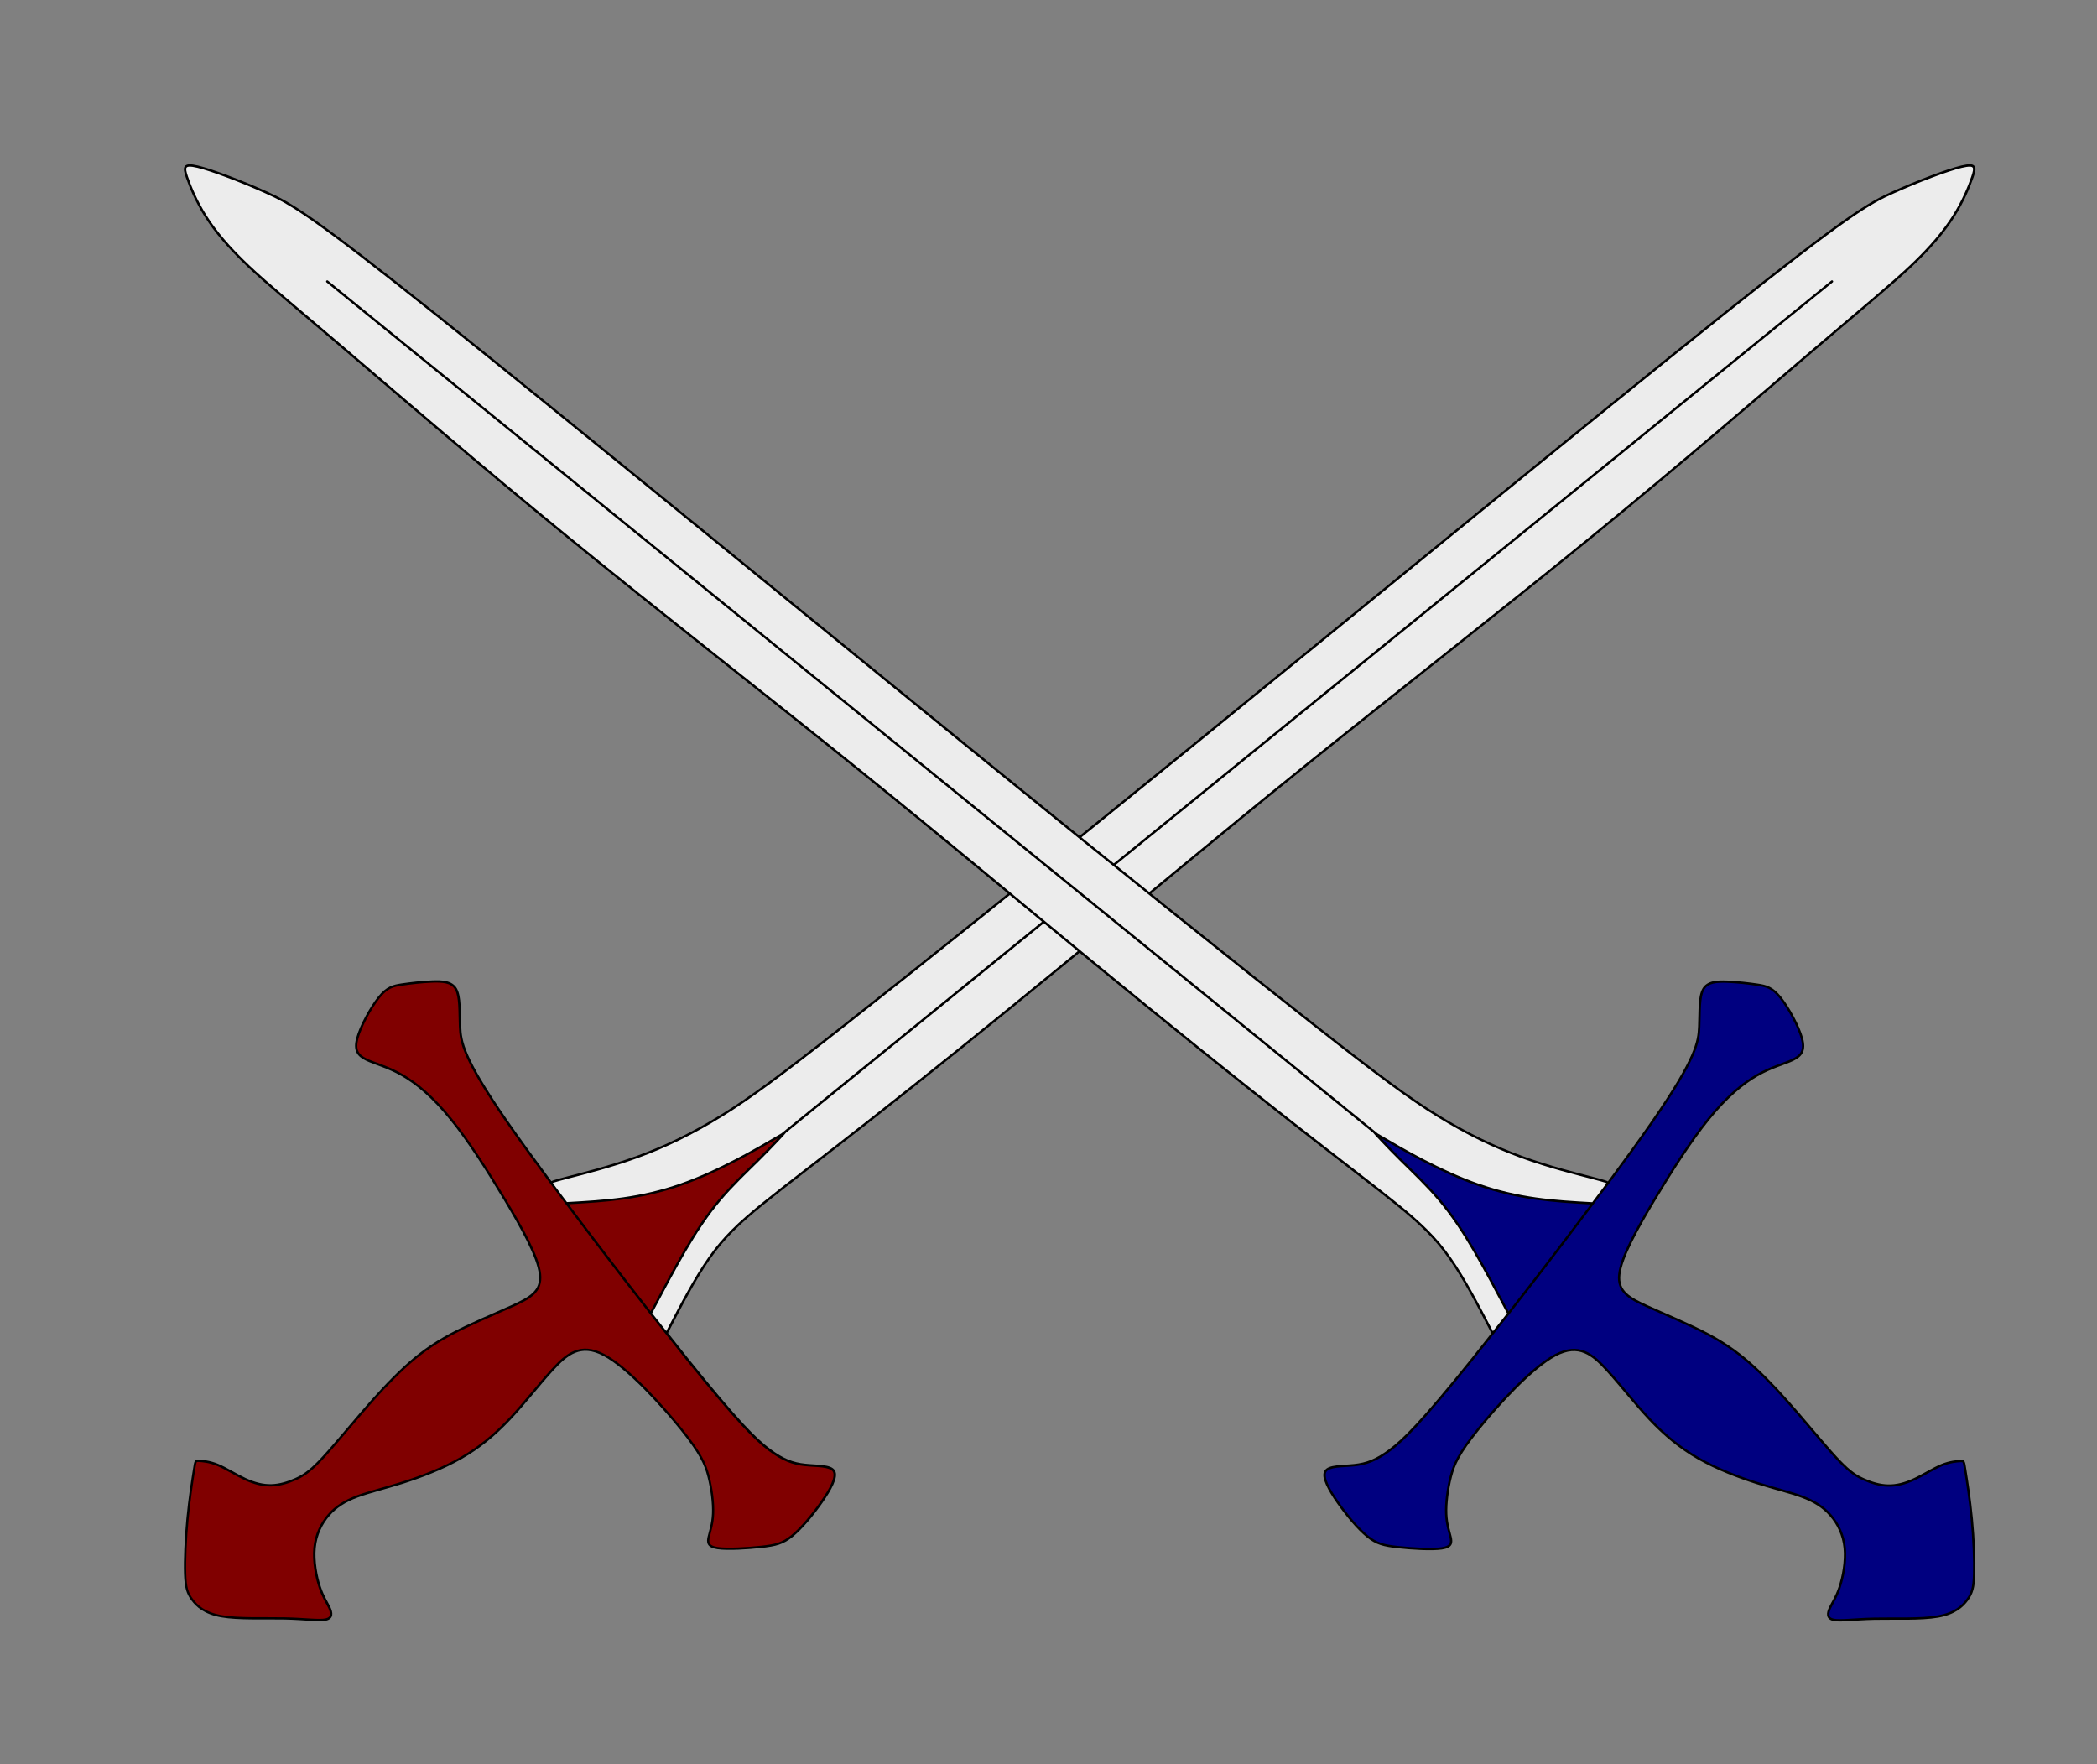 <?xml version="1.0" encoding="UTF-8" standalone="no"?>
<!-- Created with Inkscape (http://www.inkscape.org/) -->

<svg
   version="1.1"
   id="svg1"
   width="311.998"
   height="262.484"
   viewBox="0 0 311.998 262.484"
   sodipodi:docname="3.svg"
   inkscape:version="1.4 (e7c3feb100, 2024-10-09)"
   xmlns:inkscape="http://www.inkscape.org/namespaces/inkscape"
   xmlns:sodipodi="http://sodipodi.sourceforge.net/DTD/sodipodi-0.dtd"
   xmlns="http://www.w3.org/2000/svg"
   xmlns:svg="http://www.w3.org/2000/svg">
  <rect x="0" y="0" width="311.998" height="262.484" fill="#808080" stroke="none"/>
  <defs
     id="defs1">
    <inkscape:path-effect
       effect="bspline"
       id="path-effect6"
       is_visible="true"
       lpeversion="1.3"
       weight="33.333"
       steps="2"
       helper_size="0"
       apply_no_weight="true"
       apply_with_weight="true"
       only_selected="false"
       uniform="false" />
    <inkscape:path-effect
       effect="bspline"
       id="path-effect5"
       is_visible="true"
       lpeversion="1.3"
       weight="33.333"
       steps="2"
       helper_size="0"
       apply_no_weight="true"
       apply_with_weight="true"
       only_selected="false"
       uniform="false" />
    <inkscape:path-effect
       effect="bspline"
       id="path-effect4"
       is_visible="true"
       lpeversion="1.3"
       weight="33.333"
       steps="2"
       helper_size="0"
       apply_no_weight="true"
       apply_with_weight="true"
       only_selected="false"
       uniform="false" />
    <inkscape:path-effect
       effect="bspline"
       id="path-effect3"
       is_visible="true"
       lpeversion="1.3"
       weight="33.333"
       steps="2"
       helper_size="0"
       apply_no_weight="true"
       apply_with_weight="true"
       only_selected="false"
       uniform="false" />
    <inkscape:path-effect
       effect="bspline"
       id="path-effect2"
       is_visible="true"
       lpeversion="1.3"
       weight="33.333"
       steps="2"
       helper_size="0"
       apply_no_weight="true"
       apply_with_weight="true"
       only_selected="false"
       uniform="false" />
    <inkscape:path-effect
       effect="bspline"
       id="path-effect1"
       is_visible="true"
       lpeversion="1.3"
       weight="33.333"
       steps="2"
       helper_size="0"
       apply_no_weight="true"
       apply_with_weight="true"
       only_selected="false"
       uniform="false" />
  </defs>
  <sodipodi:namedview
     id="namedview1"
     pagecolor="#ffffff"
     bordercolor="#000000"
     borderopacity="0.25"
     inkscape:showpageshadow="2"
     inkscape:pageopacity="0.0"
     inkscape:pagecheckerboard="0"
     inkscape:deskcolor="#d1d1d1"
     showgrid="false"
     inkscape:zoom="2"
     inkscape:cx="167"
     inkscape:cy="148.5"
     inkscape:window-width="1920"
     inkscape:window-height="1011"
     inkscape:window-x="0"
     inkscape:window-y="0"
     inkscape:window-maximized="1"
     inkscape:current-layer="layer1" />
  <g
     inkscape:groupmode="layer"
     id="layer1"
     inkscape:label="Layer 1"
     transform="translate(160.452,18.872)">
    <g
       id="g1">
      <path
         id="path3"
         style="opacity:1;fill:#ececec;fill-opacity:1;stroke:none;stroke-width:0.348;stroke-linecap:round;stroke-opacity:1"
         d="M 132.519 5.728 C 132.519 5.728 130.962 6.051 130.919 6.083 C 130.876 6.115 128.857 6.673 128.804 6.716 C 128.75 6.759 124.007 8.54 124.007 8.54 L 118.983 10.837 L 117.19 11.856 L 111.856 15.55 L 110.376 16.601 L 103.872 21.667 L 100.093 24.726 L 91.829 31.208 L 87.343 34.89 L 80.023 40.761 L 76.759 43.411 L 68.452 50.099 L 65.608 52.417 L 60.401 56.753 L 53.919 61.991 L 51.472 64.019 L 43.315 70.599 L 35.974 76.599 L 31.358 80.323 L 24.329 86.054 L 20.733 89.06 L 16.14 92.837 L 9.292 98.429 L 6.071 100.854 L 1.96 104.386 L -3.954 109.12 L -11.585 115.237 L -21.19 122.976 L -28.628 128.88 L -35.315 134.138 L -41.315 138.851 L -47.884 143.647 L -48.462 144.087 L -48.474 144.077 L -52.8 146.933 L -57.823 149.841 L -62.727 152.214 L -64.864 152.997 L -70.874 155.036 L -76.583 156.495 L -78.376 157.042 L -78.29 157.44 L -76.122 160.284 L -75.886 160.124 L -72.784 160.005 L -68.952 159.661 L -64.573 159.007 L -60.925 158.009 L -55.106 155.81 L -52.477 154.532 L -48.206 152.353 L -45.341 150.624 L -44.835 150.313 L -44.632 150.388 L -44.589 150.528 L -44.782 150.786 L -47.294 153.394 L -50.276 156.345 L -53.143 159.403 L -55.677 162.72 L -58.315 166.788 L -61.247 172.058 L -63.253 175.868 L -63.597 176.503 L -63.358 176.952 L -61.27 179.542 L -61.007 178.987 L -58.126 173.517 L -55.483 168.997 L -52.63 165.403 L -49.806 162.593 L -46.446 159.802 L -43.677 157.622 L -39.706 154.563 L -36.968 152.417 L -36.972 152.415 L -30.796 147.642 L -24.936 143.036 L -14.622 134.653 L -6.079 127.839 L 1.972 121.151 L 3.774 119.638 L 14.39 110.956 L 18.78 107.231 L 29.491 98.505 L 35.565 93.61 L 46.245 85.185 L 49.487 82.522 L 59.286 74.677 L 69.204 66.767 L 75.954 61.325 L 80.474 57.612 L 89.468 50.142 L 97.593 43.251 L 104.913 37.079 L 110.235 32.421 L 116.868 26.884 L 120.132 24.028 L 122.644 21.882 L 126.989 17.448 L 129.083 14.927 L 131.101 11.782 L 132.476 8.743 L 133.269 6.554 C 133.269 6.554 133.302 6.061 133.259 6.028 C 133.216 5.996 132.968 5.761 132.968 5.761 L 132.519 5.728 z " />
      <path
         style="opacity:1;fill:#800000;fill-opacity:1;stroke:none;stroke-width:0.348;stroke-linecap:round;stroke-opacity:1"
         d="m -78.858,156.6 2.685,3.501 0.236,0.107 2.878,-0.236 5.928,-0.558 4.639,-0.988 4.897,-1.546 6.164,-2.771 3.694,-2.083 3.544,-1.997 -0.129,0.258 -0.902,1.031 -3.071,3.071 -3.78,3.78 -2.513,3.071 -3.393,5.047 -3.544,6.25 -2.019,3.973 0.172,0.473 2.341,2.857 3.479,4.381 2.985,3.737 3.2,3.673 3.78,3.995 2.405,1.912 1.482,0.73 1.482,0.58 2.019,0.344 2.105,0.107 1.332,0.387 0.322,0.322 0.236,0.687 -0.945,2.47 -2.148,2.878 -2.985,3.351 -1.203,0.881 -1.246,0.666 -1.869,0.365 -2.792,0.236 -3.308,0.086 -1.632,-0.215 -0.558,-0.322 -0.215,-0.515 0.129,-0.558 0.666,-3.329 -0.021,-2.105 -0.43,-2.62 -0.73,-2.62 -1.203,-2.148 -1.826,-2.599 -1.203,-1.503 -6.121,-6.787 -2.491,-2.062 -0.902,-0.623 -2.384,-1.418 -1.632,-0.279 -1.783,0.387 -1.482,1.031 -2.212,2.062 -2.706,3.136 -2.685,3.093 -0.644,0.816 -2.985,2.771 -2.169,1.697 -2.083,1.267 -1.761,0.967 -3.007,1.31 -3.114,1.095 -3.286,0.988 -3.544,1.074 -1.804,0.73 -1.439,0.73 -1.353,1.138 -1.224,1.654 -0.902,1.976 -0.322,2.814 0.494,3.544 1.052,2.792 0.881,1.611 0.107,0.773 -0.279,0.515 -0.752,0.322 h -1.46 l -3.759,-0.301 -3.737,-0.021 -4.596,-0.043 -1.482,-0.172 -2.019,-0.494 -1.546,-0.859 -1.031,-1.074 -0.795,-1.482 -0.215,-1.375 -0.043,-2.835 0.258,-4.961 0.687,-6.486 0.623,-3.222 0.172,-0.387 0.494,0.064 1.203,0.086 1.568,0.451 2.298,1.31 1.418,0.73 1.869,0.709 1.267,0.193 0.988,0.193 1.718,-0.322 1.654,-0.623 1.418,-0.73 1.632,-1.224 7.152,-8.054 5.885,-6.379 3.501,-2.899 3.694,-2.298 3.028,-1.418 4.36,-2.019 3.415,-1.503 1.31,-0.838 0.988,-1.224 0.279,-1.052 -0.043,-1.009 -0.687,-2.534 -1.439,-3.05 -4.467,-7.71 -4.532,-6.873 -4.424,-5.477 -3.071,-2.663 -2.771,-1.74 -2.964,-1.181 -1.89,-0.795 -0.752,-0.666 -0.344,-0.601 -0.107,-0.709 0.881,-2.814 0.881,-1.761 2.191,-3.2 1.31,-0.838 1.568,-0.43 2.277,-0.279 3.587,-0.193 1.224,0.301 c 0,0 0.515,0.387 0.709,0.494 0.193,0.107 0.537,0.666 0.537,0.795 0,0.129 0.236,1.267 0.236,1.267 l 0.15,4.489 0.494,2.405 2.899,5.82 5.52,8.183 z"
         id="path2" />
      <path
         id="path1"
         style="fill:#000000;stroke-linecap:round"
         d="m 133.047,5.686 c -0.115,-0.004 -0.264,0.017 -0.463,0.064 -0.793,0.189 -2.378,0.796 -3.711,1.393 -0.667,0.298 -1.276,0.599 -2.573,1.506 -1.296,0.908 -3.283,2.425 -6.72,5.168 -6.875,5.486 -19.549,15.872 -28.781,23.377 -9.232,7.505 -15.021,12.127 -18.721,15.033 -3.699,2.906 -5.309,4.094 -6.858,5.049 -1.549,0.955 -3.037,1.677 -4.538,2.224 -1.501,0.547 -3.018,0.92 -3.805,1.125 -0.394,0.103 -0.605,0.163 -0.726,0.203 -0.084,0.028 -0.101,0.041 -0.129,0.056 -0.904,-1.222 -1.737,-2.37 -2.387,-3.31 -1.184,-1.714 -1.802,-2.785 -2.129,-3.527 -0.327,-0.742 -0.363,-1.152 -0.381,-1.565 -0.017,-0.412 -0.014,-0.818 -0.036,-1.174 -0.022,-0.356 -0.069,-0.663 -0.195,-0.884 -0.126,-0.221 -0.332,-0.34 -0.57,-0.397 -0.238,-0.057 -0.511,-0.057 -0.793,-0.045 -0.564,0.023 -1.172,0.094 -1.641,0.164 -0.469,0.07 -0.826,0.155 -1.277,0.713 -0.451,0.558 -1.012,1.582 -1.191,2.252 -0.09,0.335 -0.083,0.586 0.014,0.783 0.096,0.197 0.276,0.331 0.51,0.445 0.467,0.228 1.16,0.39 1.945,0.84 0.785,0.45 1.668,1.191 2.621,2.365 0.953,1.174 1.979,2.783 2.924,4.357 0.945,1.575 1.803,3.12 1.905,4.035 0.051,0.457 -0.076,0.756 -0.338,1.006 -0.262,0.25 -0.663,0.448 -1.153,0.67 -0.979,0.443 -2.287,0.979 -3.318,1.53 -1.032,0.551 -1.785,1.115 -2.547,1.818 -0.762,0.703 -1.534,1.546 -2.34,2.481 -0.806,0.935 -1.647,1.961 -2.238,2.576 -0.592,0.615 -0.93,0.817 -1.322,0.99 -0.392,0.173 -0.828,0.311 -1.271,0.322 -0.443,0.011 -0.899,-0.104 -1.395,-0.334 -0.496,-0.23 -1.031,-0.581 -1.496,-0.772 -0.465,-0.191 -0.85,-0.215 -1.037,-0.227 -0.047,-0.003 -0.085,-0.005 -0.127,0.004 -0.042,0.01 -0.083,0.042 -0.105,0.084 -0.045,0.085 -0.06,0.211 -0.101,0.468 -0.082,0.514 -0.246,1.541 -0.351,2.641 -0.105,1.1 -0.153,2.268 -0.129,3.008 0.024,0.74 0.124,1.065 0.386,1.423 0.263,0.358 0.703,0.77 1.639,0.935 0.936,0.166 2.36,0.094 3.454,0.118 0.547,0.012 1.013,0.049 1.389,0.071 0.376,0.022 0.659,0.032 0.855,-0.012 0.197,-0.044 0.305,-0.16 0.326,-0.299 0.021,-0.138 -0.029,-0.287 -0.096,-0.432 -0.133,-0.289 -0.339,-0.563 -0.523,-1.116 -0.184,-0.553 -0.345,-1.388 -0.276,-2.097 0.069,-0.71 0.365,-1.304 0.754,-1.75 0.389,-0.446 0.868,-0.744 1.515,-0.987 0.647,-0.243 1.464,-0.43 2.459,-0.746 0.995,-0.316 2.166,-0.76 3.176,-1.336 1.01,-0.575 1.856,-1.279 2.665,-2.134 0.809,-0.855 1.578,-1.86 2.334,-2.686 0.378,-0.413 0.75,-0.775 1.178,-0.949 0.427,-0.174 0.911,-0.17 1.547,0.168 1.272,0.676 3.122,2.707 4.17,4.011 1.048,1.304 1.297,1.872 1.471,2.543 0.174,0.671 0.267,1.437 0.244,2 -0.023,0.563 -0.161,0.928 -0.232,1.238 -0.036,0.155 -0.06,0.306 0.014,0.437 0.074,0.131 0.235,0.216 0.518,0.258 0.566,0.084 1.659,0.011 2.409,-0.071 0.75,-0.082 1.168,-0.181 1.679,-0.597 0.511,-0.416 1.119,-1.14 1.612,-1.844 0.246,-0.352 0.463,-0.699 0.597,-1.002 0.134,-0.303 0.195,-0.569 0.082,-0.759 -0.113,-0.191 -0.369,-0.254 -0.664,-0.291 -0.296,-0.037 -0.644,-0.043 -0.961,-0.078 -0.634,-0.069 -1.153,-0.25 -1.894,-0.805 -0.741,-0.556 -1.694,-1.484 -4.483,-4.949 -0.312,-0.388 -0.71,-0.896 -1.062,-1.341 0.758,-1.463 1.515,-2.92 2.291,-4.024 0.79,-1.124 1.601,-1.889 2.895,-2.938 1.294,-1.049 3.069,-2.379 5.836,-4.55 2.767,-2.171 6.523,-5.183 10.515,-8.463 3.992,-3.28 8.218,-6.827 13.131,-10.783 4.913,-3.956 10.515,-8.323 15.465,-12.362 4.95,-4.039 9.245,-7.751 12.092,-10.178 2.847,-2.427 4.248,-3.572 5.313,-4.578 1.065,-1.006 1.794,-1.872 2.322,-2.707 0.529,-0.834 0.856,-1.633 1.033,-2.151 0.044,-0.129 0.078,-0.241 0.094,-0.34 0.016,-0.099 0.014,-0.189 -0.036,-0.259 -0.05,-0.071 -0.138,-0.104 -0.254,-0.108 z m -0.006,0.127 c 0.095,0.003 0.136,0.026 0.156,0.055 0.02,0.029 0.027,0.08 0.013,0.164 -0.013,0.084 -0.046,0.193 -0.09,0.321 -0.174,0.51 -0.498,1.3 -1.019,2.123 -0.522,0.823 -1.242,1.683 -2.301,2.684 -1.059,1.001 -2.46,2.144 -5.308,4.572 -2.848,2.428 -7.142,6.14 -12.09,10.178 -4.948,4.038 -10.55,8.402 -15.465,12.359 -4.914,3.957 -9.14,7.506 -13.131,10.785 -3.991,3.279 -7.75,6.29 -10.516,8.461 -2.766,2.171 -4.539,3.501 -5.836,4.553 -1.297,1.052 -2.119,1.828 -2.918,2.963 -0.775,1.102 -1.526,2.541 -2.275,3.987 -0.256,-0.323 -0.494,-0.622 -0.766,-0.967 0.621,-1.174 1.241,-2.347 1.838,-3.369 0.606,-1.037 1.188,-1.921 1.873,-2.734 0.685,-0.813 1.478,-1.558 2.088,-2.16 0.738,-0.729 1.466,-1.515 1.473,-1.542 1.96,-1.591 3.918,-3.179 13.297,-10.796 9.5,-7.715 26.516,-21.535 43.533,-35.354 0.028,-0.022 0.032,-0.062 0.01,-0.09 -0.011,-0.013 -0.026,-0.021 -0.043,-0.022 -0.017,-0.002 -0.034,0.003 -0.047,0.014 -17.017,13.819 -34.033,27.637 -43.533,35.351 -4.485,3.652 -8.987,7.285 -13.471,10.939 -0.791,0.464 -1.585,0.929 -2.483,1.395 -0.935,0.486 -1.983,0.973 -3.017,1.334 -1.034,0.36 -2.058,0.594 -3.086,0.739 -1.016,0.143 -2.037,0.202 -3.061,0.259 -0.256,-0.342 -0.525,-0.694 -0.771,-1.026 0.022,-0.011 0.025,-0.018 0.093,-0.04 0.116,-0.038 0.327,-0.097 0.719,-0.199 0.785,-0.205 2.304,-0.579 3.814,-1.129 1.51,-0.55 3.007,-1.277 4.563,-2.236 1.556,-0.959 3.168,-2.15 6.869,-5.056 3.7,-2.906 9.491,-7.528 18.723,-15.033 9.232,-7.505 21.905,-17.892 28.779,-23.377 3.437,-2.742 5.425,-4.259 6.717,-5.164 1.292,-0.904 1.885,-1.195 2.549,-1.492 1.328,-0.594 2.919,-1.201 3.69,-1.385 0.193,-0.046 0.333,-0.066 0.428,-0.063 z M 49.938,50.106 c 0.128,0.005 0.248,0.018 0.356,0.044 0.217,0.051 0.383,0.148 0.49,0.336 0.107,0.187 0.156,0.48 0.177,0.83 0.022,0.35 0.018,0.756 0.036,1.172 0.018,0.416 0.058,0.855 0.391,1.609 0.333,0.755 0.956,1.832 2.142,3.549 0.655,0.949 1.497,2.108 2.41,3.341 4.05e-4,0.004 0.001,0.007 0.002,0.011 0.002,6.11e-4 0.005,0.001 0.007,0.001 0.266,0.359 0.558,0.742 0.836,1.114 0.003,0.005 0.006,0.01 0.011,0.014 2.158,2.88 3.929,5.181 6.517,8.42 2.79,3.468 3.751,4.406 4.504,4.971 0.753,0.565 1.306,0.759 1.957,0.83 0.325,0.035 0.675,0.04 0.959,0.076 0.285,0.036 0.496,0.106 0.57,0.23 0.074,0.124 0.04,0.356 -0.088,0.645 -0.128,0.289 -0.343,0.63 -0.587,0.978 -0.488,0.697 -1.093,1.419 -1.586,1.82 -0.493,0.401 -0.87,0.489 -1.614,0.571 -0.744,0.081 -1.845,0.15 -2.377,0.071 -0.266,-0.04 -0.378,-0.113 -0.424,-0.195 -0.046,-0.082 -0.036,-0.198 -0.002,-0.346 0.068,-0.297 0.213,-0.681 0.237,-1.262 0.024,-0.581 -0.071,-1.354 -0.248,-2.037 -0.177,-0.683 -0.441,-1.281 -1.494,-2.592 -1.053,-1.31 -2.89,-3.342 -4.209,-4.043 -0.66,-0.351 -1.196,-0.361 -1.656,-0.174 -0.46,0.188 -0.842,0.564 -1.223,0.98 -0.761,0.832 -1.53,1.835 -2.332,2.684 -0.802,0.849 -1.637,1.545 -2.635,2.113 -0.998,0.568 -2.163,1.01 -3.153,1.324 -0.989,0.314 -1.805,0.501 -2.465,0.748 -0.66,0.247 -1.161,0.557 -1.566,1.022 -0.405,0.464 -0.714,1.085 -0.786,1.822 -0.071,0.738 0.094,1.582 0.284,2.15 0.189,0.568 0.403,0.856 0.527,1.127 0.062,0.135 0.1,0.267 0.086,0.359 -0.014,0.092 -0.064,0.156 -0.229,0.194 -0.165,0.037 -0.448,0.031 -0.822,0.009 -0.374,-0.022 -0.842,-0.056 -1.393,-0.068 -1.101,-0.023 -2.526,0.043 -3.434,-0.118 -0.908,-0.161 -1.307,-0.543 -1.558,-0.885 -0.251,-0.342 -0.338,-0.623 -0.361,-1.354 -0.023,-0.73 0.024,-1.898 0.129,-2.992 0.105,-1.095 0.268,-2.119 0.349,-2.632 0.041,-0.257 0.066,-0.387 0.088,-0.427 0.011,-0.02 0.011,-0.019 0.024,-0.022 0.013,-0.003 0.043,-0.003 0.09,0 0.187,0.012 0.551,0.034 0.997,0.217 0.446,0.183 0.982,0.533 1.49,0.769 0.508,0.236 0.986,0.355 1.453,0.343 0.467,-0.012 0.919,-0.155 1.32,-0.332 0.401,-0.177 0.763,-0.395 1.361,-1.017 0.599,-0.622 1.439,-1.649 2.244,-2.582 0.805,-0.933 1.572,-1.771 2.328,-2.469 0.756,-0.698 1.497,-1.253 2.52,-1.799 1.023,-0.546 2.328,-1.083 3.31,-1.527 0.491,-0.222 0.906,-0.421 1.19,-0.693 0.284,-0.272 0.431,-0.624 0.377,-1.111 -0.108,-0.976 -0.976,-2.509 -1.922,-4.086 -0.946,-1.577 -1.975,-3.189 -2.936,-4.373 -0.961,-1.184 -1.854,-1.937 -2.656,-2.397 -0.802,-0.46 -1.508,-0.626 -1.951,-0.842 -0.222,-0.108 -0.375,-0.225 -0.453,-0.387 -0.079,-0.161 -0.089,-0.376 -0.004,-0.695 0.171,-0.637 0.73,-1.667 1.165,-2.206 0.436,-0.539 0.733,-0.596 1.198,-0.665 0.465,-0.07 1.07,-0.141 1.627,-0.165 0.139,-0.006 0.275,-0.008 0.403,-0.003 z m 18.381,8.442 c -0.323,0.344 -0.662,0.702 -1.112,1.146 -0.608,0.6 -1.402,1.347 -2.094,2.168 -0.692,0.821 -1.279,1.712 -1.887,2.752 -0.591,1.012 -1.203,2.167 -1.816,3.324 -1.434,-1.827 -2.979,-3.842 -4.451,-5.804 0.996,-0.056 1.992,-0.116 2.987,-0.256 1.035,-0.146 2.068,-0.379 3.111,-0.742 1.043,-0.363 2.095,-0.856 3.034,-1.344 0.802,-0.417 1.521,-0.831 2.227,-1.244 z"
         transform="matrix(2.74,0,0,2.741,-231.913,-10.012)"
         sodipodi:nodetypes="ssssssssssscsssssssssssssssssssssssssscsssssssssssssssssssssssssssssssssscsscsssssssssscssssscsssssssssccssscsccccscsssccsssssssssssssssssscccccssssssssssscsssssssssssssssscsssssssscssssssssssssssssssssscsssccssscsss" />
    </g>
    <g
       id="g2">
      <path
         id="path6"
         style="fill:#ececec;fill-opacity:1;stroke:none;stroke-width:0.348;stroke-linecap:round;stroke-opacity:1"
         d="m -132.159,5.728 c 0,0 1.557,0.323 1.6,0.355 0.043,0.032 2.062,0.59 2.115,0.633 0.054,0.043 4.797,1.824 4.797,1.824 l 5.023,2.297 1.793,1.02 5.334,3.693 1.48,1.051 6.504,5.066 3.779,3.059 8.264,6.482 4.486,3.682 7.32,5.871 3.264,2.65 8.307,6.688 2.844,2.318 5.207,4.336 6.482,5.238 2.447,2.027 8.156,6.58 7.342,6 4.615,3.725 7.029,5.73 3.596,3.006 4.594,3.777 6.848,5.592 3.221,2.426 4.111,3.531 5.914,4.734 7.631,6.117 9.605,7.738 7.438,5.904 6.688,5.258 6,4.713 6.568,4.797 0.578,0.439 0.012,-0.01 4.326,2.855 5.023,2.908 4.904,2.373 2.137,0.783 6.01,2.039 5.709,1.459 1.793,0.547 -0.086,0.398 -2.168,2.844 -0.236,-0.16 -3.102,-0.119 -3.832,-0.344 -4.379,-0.654 -3.648,-0.998 -5.818,-2.199 -2.629,-1.277 -4.271,-2.18 -2.865,-1.729 -0.506,-0.311 -0.203,0.074 -0.043,0.141 0.193,0.258 2.512,2.607 2.982,2.951 2.867,3.059 2.533,3.316 2.639,4.068 2.932,5.27 2.006,3.811 0.344,0.635 -0.238,0.449 -2.088,2.59 -0.264,-0.555 -2.881,-5.471 -2.643,-4.52 -2.854,-3.594 -2.824,-2.811 -3.359,-2.791 -2.77,-2.18 -3.971,-3.059 -2.738,-2.146 0.004,-0.002 -6.176,-4.773 -5.859,-4.605 -10.314,-8.383 -8.543,-6.814 -8.051,-6.688 -1.803,-1.514 -10.615,-8.682 -4.391,-3.725 -10.711,-8.727 -6.074,-4.895 -10.68,-8.426 -3.242,-2.662 -9.799,-7.846 -9.918,-7.91 -6.75,-5.441 -4.52,-3.713 -8.994,-7.471 -8.125,-6.891 -7.32,-6.172 -5.322,-4.658 -6.633,-5.537 -3.264,-2.855 -2.512,-2.146 -4.346,-4.434 -2.094,-2.521 -2.018,-3.145 -1.375,-3.039 -0.793,-2.189 c 0,0 -0.033,-0.493 0.01,-0.525 0.043,-0.032 0.291,-0.268 0.291,-0.268 z" />
      <path
         style="fill:#000080;fill-opacity:1;stroke:none;stroke-width:0.348;stroke-linecap:round;stroke-opacity:1"
         d="m 79.218,156.6 -2.685,3.501 -0.236,0.107 -2.878,-0.236 -5.928,-0.558 -4.639,-0.988 -4.897,-1.546 -6.164,-2.771 -3.694,-2.083 -3.544,-1.997 0.129,0.258 0.902,1.031 3.071,3.071 3.78,3.78 2.513,3.071 3.393,5.047 3.544,6.25 2.019,3.973 -0.172,0.473 -2.341,2.857 -3.479,4.381 -2.985,3.737 -3.2,3.673 -3.78,3.995 -2.405,1.912 -1.482,0.73 -1.482,0.58 -2.019,0.344 -2.105,0.107 -1.332,0.387 -0.322,0.322 -0.236,0.687 0.945,2.47 2.148,2.878 2.985,3.351 1.203,0.881 1.246,0.666 1.869,0.365 2.792,0.236 3.308,0.086 1.632,-0.215 0.558,-0.322 0.215,-0.515 -0.129,-0.558 -0.666,-3.329 0.021,-2.105 0.43,-2.62 0.73,-2.62 1.203,-2.148 1.826,-2.599 1.203,-1.503 6.121,-6.787 2.491,-2.062 0.902,-0.623 2.384,-1.418 1.632,-0.279 1.783,0.387 1.482,1.031 2.212,2.062 2.706,3.136 2.685,3.093 0.644,0.816 2.985,2.771 2.169,1.697 2.083,1.267 1.761,0.967 3.007,1.31 3.114,1.095 3.286,0.988 3.544,1.074 1.804,0.73 1.439,0.73 1.353,1.138 1.224,1.654 0.902,1.976 0.322,2.814 -0.494,3.544 -1.052,2.792 -0.881,1.611 -0.107,0.773 0.279,0.515 0.752,0.322 h 1.46 l 3.759,-0.301 3.737,-0.021 4.596,-0.043 1.482,-0.172 2.019,-0.494 1.546,-0.859 1.031,-1.074 0.795,-1.482 0.215,-1.375 0.043,-2.835 -0.258,-4.961 -0.687,-6.486 -0.623,-3.222 -0.172,-0.387 -0.494,0.064 -1.203,0.086 -1.568,0.451 -2.298,1.31 -1.418,0.73 -1.869,0.709 -1.267,0.193 -0.988,0.193 -1.718,-0.322 -1.654,-0.623 -1.418,-0.73 -1.632,-1.224 -7.152,-8.054 -5.885,-6.379 -3.501,-2.899 -3.694,-2.298 -3.028,-1.418 -4.36,-2.019 -3.415,-1.503 -1.31,-0.838 -0.988,-1.224 -0.279,-1.052 0.043,-1.009 0.687,-2.534 1.439,-3.05 4.467,-7.71 4.532,-6.873 4.424,-5.477 3.071,-2.663 2.771,-1.74 2.964,-1.181 1.89,-0.795 0.752,-0.666 0.344,-0.601 0.107,-0.709 -0.881,-2.814 -0.881,-1.761 -2.191,-3.2 -1.31,-0.838 -1.568,-0.43 -2.277,-0.279 -3.587,-0.193 -1.224,0.301 c 0,0 -0.515,0.387 -0.709,0.494 -0.193,0.107 -0.537,0.666 -0.537,0.795 0,0.129 -0.236,1.267 -0.236,1.267 l -0.15,4.489 -0.494,2.405 -2.899,5.82 -5.52,8.183 z"
         id="path5" />
      <path
         id="path4"
         style="fill:#000000;stroke-width:2.741;stroke-linecap:round"
         d="m -132.278,5.575 c 0.316,-0.011 0.724,0.046 1.268,0.176 2.174,0.519 6.515,2.183 10.168,3.818 1.826,0.817 3.497,1.641 7.049,4.129 3.552,2.488 8.995,6.648 18.414,14.168 18.839,15.04 53.566,43.513 78.861,64.086 25.296,20.573 41.158,33.247 51.295,41.213 10.136,7.966 14.547,11.224 18.791,13.842 4.244,2.618 8.322,4.598 12.436,6.098 4.114,1.5 8.269,2.521 10.426,3.084 1.079,0.281 1.657,0.446 1.99,0.557 0.229,0.076 0.276,0.112 0.354,0.154 2.478,-3.35 4.76,-6.496 6.539,-9.074 3.243,-4.699 4.938,-7.636 5.834,-9.67 0.896,-2.034 0.995,-3.159 1.043,-4.289 0.048,-1.13 0.037,-2.242 0.098,-3.219 0.061,-0.977 0.189,-1.817 0.535,-2.424 0.346,-0.606 0.909,-0.933 1.562,-1.088 0.653,-0.155 1.4,-0.155 2.172,-0.123 1.544,0.064 3.212,0.256 4.496,0.449 1.284,0.193 2.263,0.424 3.5,1.955 1.237,1.531 2.772,4.336 3.264,6.174 0.246,0.919 0.227,1.605 -0.037,2.146 -0.264,0.541 -0.756,0.909 -1.396,1.221 -1.28,0.624 -3.178,1.068 -5.33,2.303 -2.152,1.235 -4.57,3.266 -7.182,6.484 -2.612,3.219 -5.423,7.629 -8.012,11.945 -2.589,4.317 -4.94,8.554 -5.219,11.062 -0.139,1.254 0.209,2.071 0.926,2.758 0.717,0.686 1.817,1.229 3.158,1.836 2.681,1.214 6.265,2.683 9.092,4.193 2.827,1.511 4.892,3.057 6.979,4.984 2.087,1.927 4.203,4.239 6.412,6.801 2.209,2.562 4.512,5.377 6.133,7.062 1.621,1.685 2.548,2.24 3.623,2.715 1.075,0.474 2.268,0.852 3.482,0.883 1.214,0.031 2.464,-0.284 3.822,-0.916 1.358,-0.632 2.826,-1.593 4.1,-2.115 1.273,-0.523 2.33,-0.589 2.842,-0.621 0.128,-0.008 0.232,-0.015 0.348,0.012 0.116,0.027 0.227,0.114 0.289,0.23 0.125,0.233 0.165,0.579 0.277,1.283 0.224,1.408 0.674,4.226 0.963,7.24 0.288,3.014 0.418,6.217 0.354,8.246 -0.064,2.029 -0.339,2.92 -1.059,3.902 -0.72,0.982 -1.925,2.11 -4.49,2.564 -2.565,0.455 -6.467,0.259 -9.463,0.322 -1.498,0.032 -2.775,0.133 -3.805,0.193 -1.03,0.06 -1.805,0.088 -2.344,-0.033 -0.539,-0.122 -0.835,-0.439 -0.893,-0.818 -0.058,-0.379 0.08,-0.787 0.262,-1.184 0.363,-0.793 0.929,-1.543 1.434,-3.059 0.505,-1.515 0.944,-3.805 0.756,-5.75 -0.188,-1.945 -1.001,-3.574 -2.066,-4.797 -1.066,-1.223 -2.379,-2.04 -4.152,-2.705 -1.773,-0.665 -4.013,-1.179 -6.738,-2.045 -2.726,-0.866 -5.934,-2.085 -8.701,-3.662 -2.767,-1.577 -5.085,-3.506 -7.301,-5.852 -2.215,-2.345 -4.323,-5.1 -6.395,-7.363 -1.036,-1.132 -2.056,-2.124 -3.227,-2.602 -1.17,-0.478 -2.496,-0.466 -4.238,0.461 -3.485,1.853 -8.555,7.421 -11.426,10.996 -2.871,3.575 -3.554,5.133 -4.029,6.973 -0.475,1.839 -0.733,3.94 -0.67,5.482 0.063,1.543 0.44,2.544 0.637,3.395 0.098,0.425 0.164,0.84 -0.037,1.199 -0.202,0.359 -0.643,0.591 -1.418,0.707 -1.551,0.231 -4.545,0.031 -6.6,-0.193 -2.054,-0.225 -3.202,-0.497 -4.602,-1.637 -1.4,-1.14 -3.066,-3.126 -4.416,-5.055 -0.675,-0.964 -1.269,-1.917 -1.637,-2.748 -0.368,-0.831 -0.534,-1.559 -0.225,-2.082 0.31,-0.523 1.01,-0.697 1.82,-0.799 0.81,-0.102 1.765,-0.118 2.633,-0.213 1.736,-0.189 3.16,-0.684 5.189,-2.207 2.03,-1.523 4.643,-4.069 12.283,-13.568 0.856,-1.064 1.944,-2.457 2.91,-3.676 -2.076,-4.01 -4.151,-8.004 -6.277,-11.031 -2.165,-3.082 -4.386,-5.179 -7.932,-8.055 C 43.679,157.531 38.814,153.885 31.234,147.933 23.653,141.98 13.36,133.723 2.421,124.732 -8.517,115.74 -20.095,106.017 -33.557,95.171 -47.019,84.325 -62.368,72.355 -75.93,61.282 -89.492,50.21 -101.261,40.034 -109.063,33.38 c -7.802,-6.655 -11.639,-9.792 -14.557,-12.551 -2.918,-2.759 -4.915,-5.133 -6.363,-7.42 -1.449,-2.287 -2.347,-4.478 -2.83,-5.896 -0.121,-0.355 -0.215,-0.661 -0.258,-0.932 -0.043,-0.27 -0.039,-0.517 0.098,-0.711 0.137,-0.194 0.379,-0.284 0.695,-0.295 z m 0.016,0.348 c -0.26,0.009 -0.373,0.072 -0.428,0.15 -0.055,0.078 -0.074,0.219 -0.037,0.449 0.037,0.23 0.127,0.53 0.246,0.879 0.476,1.397 1.363,3.563 2.793,5.82 1.43,2.257 3.402,4.613 6.305,7.357 2.903,2.745 6.741,5.877 14.545,12.533 7.804,6.656 19.57,16.833 33.127,27.902 13.557,11.069 28.908,23.035 42.373,33.883 13.465,10.848 25.042,20.576 35.979,29.566 10.936,8.99 21.236,17.245 28.814,23.195 7.578,5.95 12.436,9.597 15.99,12.48 3.554,2.883 5.807,5.01 7.994,8.123 2.123,3.022 4.181,6.967 6.232,10.93 0.702,-0.887 1.354,-1.705 2.098,-2.652 -1.703,-3.218 -3.4,-6.433 -5.037,-9.236 -1.66,-2.843 -3.255,-5.267 -5.133,-7.496 -1.878,-2.229 -4.05,-4.271 -5.721,-5.922 -2.022,-1.998 -4.017,-4.152 -4.035,-4.227 C 38.474,145.297 33.11,140.943 7.411,120.063 -18.621,98.914 -65.244,61.027 -111.871,23.144 c -0.076,-0.06 -0.088,-0.171 -0.027,-0.246 0.03,-0.035 0.072,-0.057 0.117,-0.061 0.047,-0.005 0.093,0.009 0.129,0.039 46.626,37.884 93.25,75.764 119.281,96.914 12.289,10.013 24.625,19.972 36.91,29.988 2.166,1.272 4.343,2.545 6.803,3.824 2.563,1.332 5.433,2.668 8.268,3.656 2.835,0.988 5.638,1.627 8.455,2.025 2.784,0.393 5.581,0.554 8.387,0.711 0.702,-0.938 1.438,-1.903 2.111,-2.812 -0.06,-0.03 -0.069,-0.048 -0.254,-0.109 -0.318,-0.105 -0.895,-0.266 -1.971,-0.547 -2.151,-0.561 -6.314,-1.588 -10.451,-3.096 -4.137,-1.508 -8.24,-3.502 -12.502,-6.131 -4.262,-2.629 -8.682,-5.893 -18.82,-13.861 C 24.426,125.471 8.56,112.8 -16.736,92.226 -42.033,71.651 -76.758,43.175 -95.592,28.138 -105.009,20.619 -110.456,16.461 -113.996,13.982 c -3.54,-2.479 -5.165,-3.275 -6.984,-4.09 -3.639,-1.629 -7.998,-3.292 -10.109,-3.797 -0.528,-0.126 -0.912,-0.181 -1.172,-0.172 z M 95.441,127.353 c -0.351,0.015 -0.68,0.051 -0.977,0.121 -0.594,0.141 -1.05,0.406 -1.344,0.92 -0.293,0.513 -0.427,1.317 -0.486,2.275 -0.059,0.959 -0.049,2.071 -0.098,3.213 -0.048,1.141 -0.159,2.343 -1.07,4.412 -0.911,2.069 -2.62,5.022 -5.869,9.73 -1.795,2.602 -4.103,5.778 -6.604,9.158 -0.001,0.01 -0.003,0.02 -0.006,0.029 -0.006,0.002 -0.013,0.003 -0.019,0.004 -0.729,0.985 -1.529,2.035 -2.291,3.053 -0.008,0.014 -0.018,0.028 -0.029,0.039 -5.913,7.896 -10.764,14.204 -17.857,23.082 -7.646,9.506 -10.278,12.078 -12.342,13.627 -2.064,1.549 -3.58,2.081 -5.361,2.275 -0.891,0.097 -1.848,0.111 -2.629,0.209 -0.781,0.098 -1.36,0.29 -1.562,0.631 -0.202,0.341 -0.109,0.975 0.242,1.768 0.351,0.793 0.941,1.726 1.609,2.682 1.337,1.911 2.995,3.89 4.346,4.99 1.35,1.1 2.383,1.341 4.422,1.564 2.039,0.223 5.056,0.41 6.512,0.193 0.728,-0.108 1.036,-0.31 1.162,-0.535 0.126,-0.225 0.099,-0.543 0.006,-0.949 -0.187,-0.813 -0.583,-1.866 -0.648,-3.459 -0.065,-1.593 0.196,-3.712 0.68,-5.584 0.484,-1.872 1.208,-3.513 4.094,-7.105 2.885,-3.593 7.919,-9.162 11.533,-11.084 1.807,-0.961 3.277,-0.991 4.537,-0.477 1.26,0.514 2.308,1.547 3.352,2.688 2.086,2.28 4.191,5.031 6.389,7.357 2.198,2.326 4.485,4.235 7.219,5.793 2.733,1.558 5.928,2.769 8.639,3.631 2.711,0.862 4.946,1.372 6.754,2.051 1.808,0.678 3.182,1.528 4.291,2.801 1.109,1.272 1.957,2.974 2.152,4.996 0.196,2.022 -0.259,4.338 -0.777,5.895 -0.519,1.556 -1.103,2.347 -1.443,3.09 -0.17,0.371 -0.275,0.732 -0.236,0.984 0.038,0.253 0.174,0.429 0.627,0.531 0.452,0.102 1.227,0.085 2.252,0.025 1.025,-0.06 2.308,-0.153 3.816,-0.186 3.017,-0.064 6.92,0.119 9.408,-0.322 2.488,-0.441 3.582,-1.488 4.27,-2.426 0.687,-0.937 0.927,-1.708 0.99,-3.711 0.064,-2.003 -0.066,-5.202 -0.354,-8.203 -0.287,-3.001 -0.733,-5.809 -0.957,-7.217 -0.112,-0.704 -0.181,-1.061 -0.24,-1.172 -0.03,-0.055 -0.029,-0.052 -0.064,-0.061 -0.035,-0.008 -0.118,-0.008 -0.246,0 -0.512,0.032 -1.509,0.095 -2.73,0.596 -1.221,0.501 -2.69,1.461 -4.082,2.109 -1.392,0.648 -2.702,0.974 -3.982,0.941 -1.28,-0.033 -2.517,-0.425 -3.617,-0.91 -1.1,-0.485 -2.09,-1.083 -3.73,-2.789 -1.641,-1.706 -3.944,-4.521 -6.148,-7.078 -2.204,-2.557 -4.308,-4.855 -6.379,-6.768 -2.071,-1.913 -4.103,-3.434 -6.904,-4.932 -2.802,-1.497 -6.379,-2.969 -9.07,-4.188 -1.346,-0.609 -2.481,-1.155 -3.26,-1.9 -0.778,-0.745 -1.182,-1.709 -1.033,-3.047 0.297,-2.675 2.674,-6.879 5.266,-11.201 2.592,-4.322 5.412,-8.744 8.045,-11.988 2.633,-3.245 5.08,-5.309 7.277,-6.57 2.197,-1.261 4.131,-1.717 5.346,-2.309 0.607,-0.296 1.026,-0.618 1.242,-1.061 0.216,-0.443 0.244,-1.031 0.01,-1.904 -0.467,-1.746 -2,-4.57 -3.193,-6.047 -1.194,-1.477 -2.007,-1.633 -3.281,-1.824 -1.274,-0.191 -2.931,-0.388 -4.457,-0.451 -0.381,-0.016 -0.755,-0.022 -1.105,-0.008 z m -50.363,23.145 c 0.884,0.944 1.815,1.925 3.047,3.143 1.666,1.646 3.841,3.693 5.736,5.943 1.896,2.25 3.504,4.693 5.17,7.545 1.62,2.774 3.296,5.94 4.975,9.113 3.929,-5.01 8.164,-10.533 12.195,-15.912 -2.728,-0.153 -5.459,-0.318 -8.184,-0.703 -2.837,-0.401 -5.667,-1.039 -8.525,-2.035 -2.858,-0.996 -5.74,-2.346 -8.313,-3.684 -2.198,-1.143 -4.167,-2.277 -6.102,-3.41 z"
         sodipodi:nodetypes="ssssssssssscsssssssssssssssssssssssssscsssssssssssssssssssssssssssssssssscsscsssssssssscssssscsssssssssccssscsccccscsssccsssssssssssssssssscccccssssssssssscsssssssssssssssscsssssssscssssssssssssssssssssscsssccssscsss" />
    </g>
  </g>
</svg>
